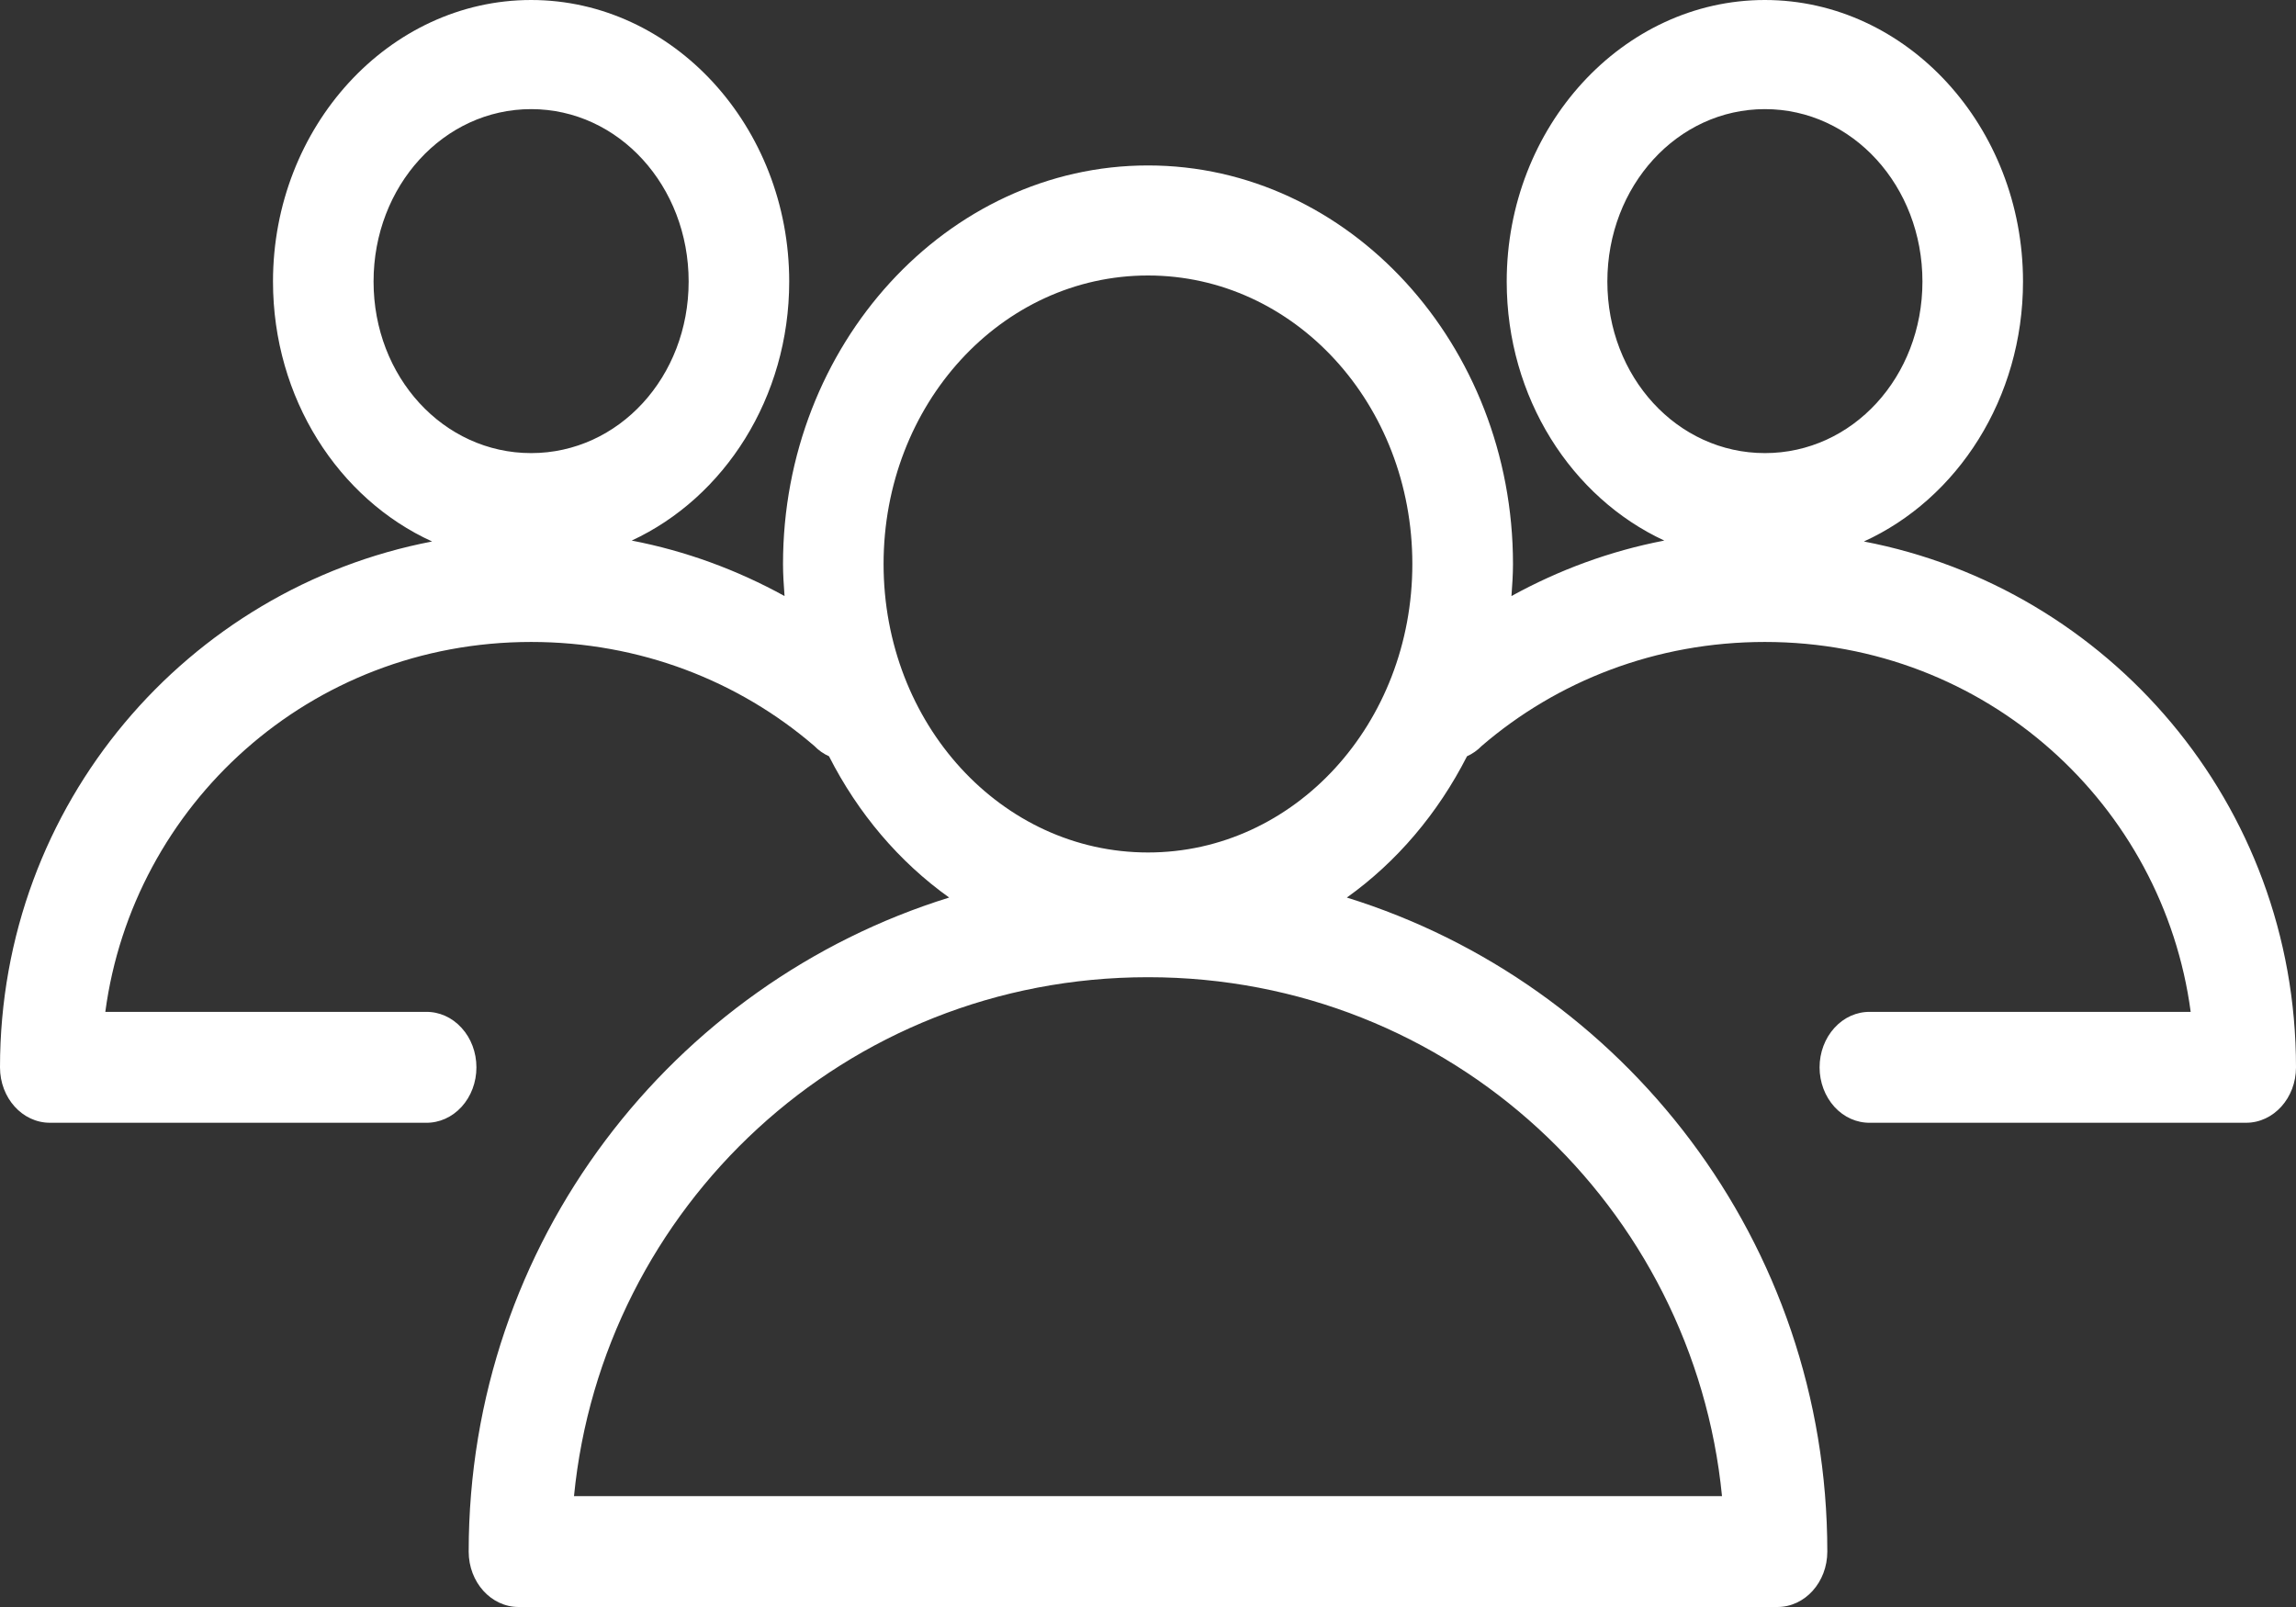<svg width="30" height="21" viewBox="0 0 30 21" fill="none" xmlns="http://www.w3.org/2000/svg">
<rect x="0" y="0" width="30" height="21" fill="#333333" stroke="none"/>
<path d="M6.94 0C5.084 0 3.567 1.656 3.567 3.679C3.567 5.206 4.424 6.52 5.646 7.076C2.46 7.687 0 10.496 0 13.948C0 14.348 0.292 14.672 0.652 14.672H5.564C5.739 14.675 5.907 14.6 6.031 14.464C6.156 14.327 6.225 14.142 6.225 13.948C6.225 13.754 6.156 13.568 6.031 13.432C5.907 13.295 5.739 13.22 5.564 13.223H1.376C1.736 10.523 4.042 8.389 6.94 8.389C8.363 8.389 9.654 8.9 10.639 9.747C10.695 9.805 10.761 9.851 10.832 9.883C11.211 10.629 11.749 11.263 12.402 11.729C8.792 12.85 6.124 16.226 6.124 20.276C6.124 20.676 6.416 21 6.777 21H23.224C23.584 21 23.876 20.676 23.876 20.276C23.876 16.226 21.208 12.85 17.598 11.729C18.251 11.263 18.788 10.629 19.168 9.883C19.239 9.851 19.305 9.805 19.361 9.747C20.346 8.9 21.637 8.389 23.06 8.389C25.958 8.389 28.264 10.523 28.624 13.223H24.436C24.261 13.22 24.093 13.295 23.969 13.432C23.845 13.568 23.775 13.754 23.775 13.948C23.775 14.142 23.845 14.327 23.969 14.464C24.093 14.6 24.261 14.675 24.436 14.672H29.348C29.708 14.672 30 14.348 30 13.948C30 10.496 27.54 7.687 24.354 7.076C25.576 6.52 26.433 5.206 26.433 3.679C26.433 1.656 24.916 0 23.06 0C21.204 0 19.687 1.656 19.687 3.679C19.687 5.197 20.535 6.503 21.746 7.064C21.034 7.201 20.367 7.449 19.749 7.789C19.759 7.651 19.769 7.511 19.769 7.37C19.769 4.506 17.626 2.162 15 2.162C12.374 2.162 10.231 4.506 10.231 7.37C10.231 7.511 10.241 7.651 10.251 7.789C9.633 7.449 8.965 7.201 8.254 7.064C9.464 6.503 10.312 5.197 10.312 3.679C10.312 1.656 8.796 0 6.939 0H6.94ZM6.94 1.426C8.084 1.426 8.998 2.431 8.998 3.679C8.998 4.927 8.084 5.921 6.94 5.921C5.795 5.921 4.881 4.927 4.881 3.679C4.881 2.431 5.795 1.426 6.94 1.426ZM23.061 1.426C24.205 1.426 25.119 2.431 25.119 3.679C25.119 4.927 24.205 5.921 23.061 5.921C21.916 5.921 21.002 4.927 21.002 3.679C21.002 2.431 21.916 1.426 23.061 1.426ZM15 3.6C16.915 3.6 18.454 5.282 18.454 7.37C18.454 9.458 16.915 11.14 15 11.14C13.085 11.14 11.545 9.458 11.545 7.37C11.545 5.282 13.085 3.6 15 3.6ZM15 12.77C18.969 12.77 22.13 15.783 22.5 19.551H7.5C7.87 15.783 11.03 12.77 15 12.77Z" fill="white" />
</svg>
